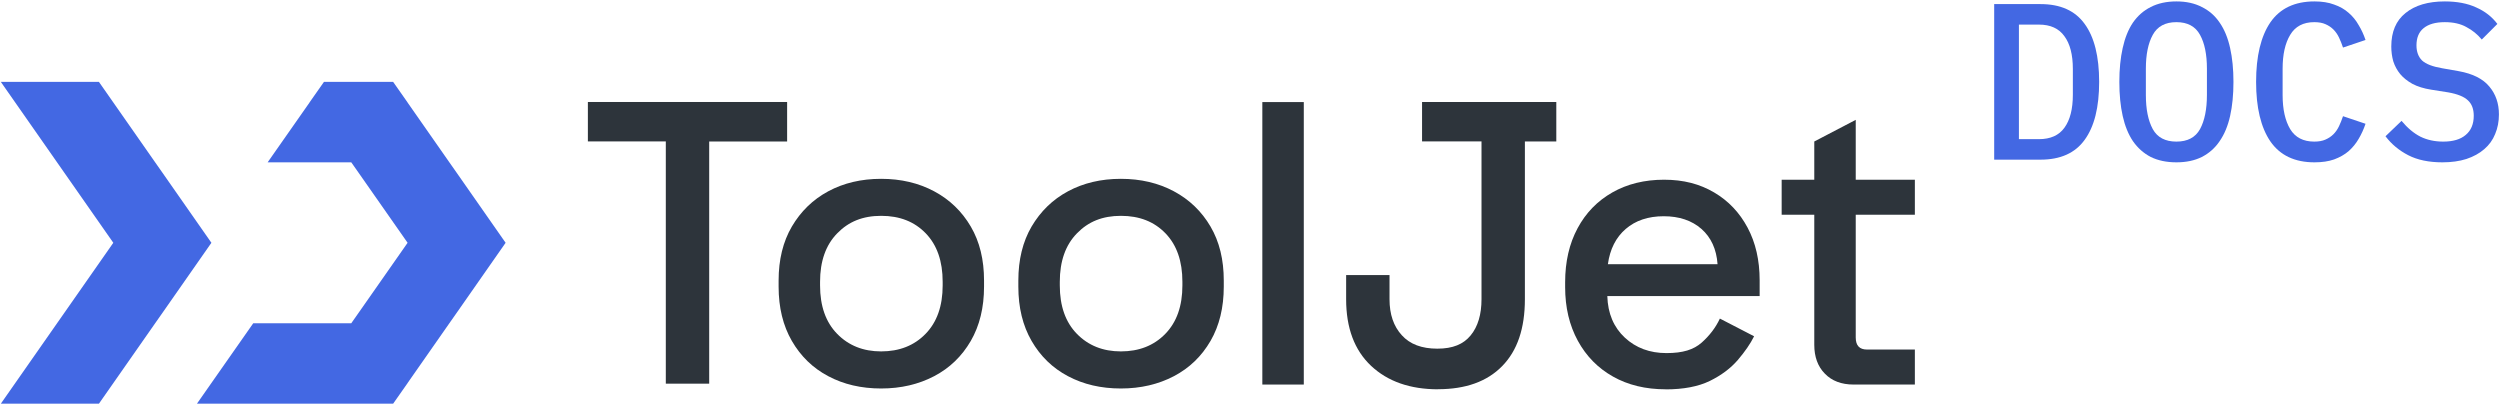 <svg width="738" height="120" viewBox="0 0 738 120" fill="none" xmlns="http://www.w3.org/2000/svg">
<g clip-path="url(#clip0_378_110)">
<path d="M149.256 71.671L134.789 92.381L132.654 95.421L120.322 113.067V113.091L116.053 119.171H58.137L62.406 113.067L74.762 95.421H103.696L105.831 92.381L120.322 71.671L105.831 50.961L103.696 47.921H79.007L91.364 30.275V30.251L95.633 24.171H116.053L120.322 30.251V30.275L132.654 47.921L134.789 50.961L149.256 71.671Z" fill="#4368E3"/>
<path d="M62.406 71.671L47.939 92.381L45.804 95.421L29.203 119.171H0.245L16.846 95.421L33.448 71.671L16.846 47.921L0.245 24.171H29.203L45.804 47.921L47.939 50.961L62.406 71.671Z" fill="#4368E3"/>
<path d="M196.547 113.257V41.746H173.542V30.108H232.359V41.77H209.354V113.257H196.547Z" fill="#2D343B"/>
<path d="M260.107 114.682C254.249 114.682 249.055 113.471 244.502 111.049C239.948 108.65 236.367 105.159 233.758 100.646C231.149 96.133 229.845 90.79 229.845 84.615V82.834C229.845 76.659 231.149 71.338 233.758 66.874C236.391 62.408 239.948 58.917 244.502 56.471C249.055 54.025 254.249 52.79 260.107 52.79C265.965 52.79 271.183 54.025 275.76 56.471C280.337 58.917 283.942 62.385 286.575 66.874C289.207 71.362 290.488 76.659 290.488 82.834V84.615C290.488 90.79 289.184 96.133 286.575 100.646C283.942 105.159 280.385 108.626 275.76 111.049C271.183 113.447 265.965 114.682 260.107 114.682ZM260.107 103.734C265.467 103.734 269.855 102.024 273.222 98.556C276.59 95.112 278.274 90.338 278.274 84.258V83.19C278.274 77.11 276.614 72.336 273.294 68.892C269.949 65.425 265.586 63.715 260.131 63.715C254.676 63.715 250.502 65.425 247.134 68.892C243.766 72.336 242.082 77.11 242.082 83.19V84.258C242.082 90.362 243.766 95.112 247.134 98.556C250.502 102 254.818 103.734 260.131 103.734H260.107Z" fill="#2D343B"/>
<path d="M330.877 114.682C325.019 114.682 319.825 113.471 315.272 111.049C310.718 108.65 307.137 105.159 304.528 100.646C301.919 96.133 300.615 90.79 300.615 84.615V82.834C300.615 76.659 301.919 71.338 304.528 66.874C307.161 62.408 310.718 58.917 315.272 56.471C319.825 54.025 325.019 52.79 330.877 52.79C336.735 52.79 341.953 54.025 346.53 56.471C351.108 58.917 354.712 62.385 357.345 66.874C359.978 71.362 361.258 76.659 361.258 82.834V84.615C361.258 90.79 359.954 96.133 357.345 100.646C354.712 105.159 351.155 108.626 346.53 111.049C341.953 113.447 336.735 114.682 330.877 114.682ZM330.877 103.734C336.237 103.734 340.625 102.024 343.993 98.556C347.36 95.112 349.044 90.338 349.044 84.258V83.19C349.044 77.11 347.384 72.336 344.064 68.892C340.72 65.425 336.356 63.715 330.901 63.715C325.446 63.715 321.272 65.425 317.904 68.892C314.537 72.336 312.853 77.11 312.853 83.19V84.258C312.853 90.362 314.537 95.112 317.904 98.556C321.272 102 325.589 103.734 330.901 103.734H330.877Z" fill="#2D343B"/>
<path d="M372.642 113.519V30.132H384.88V113.519H372.642Z" fill="#2D343B"/>
<path d="M424.558 114.92C416.257 114.92 409.664 112.616 404.731 107.985C399.821 103.354 397.379 96.799 397.379 88.344V81.195H410.186V88.344C410.186 92.785 411.395 96.323 413.814 98.96C416.21 101.62 419.72 102.926 424.297 102.926C428.874 102.926 432.005 101.62 434.139 99.007C436.274 96.418 437.341 92.832 437.341 88.32V41.746H419.791V30.108H459.421V41.77H450.148V88.32C450.148 96.965 447.919 103.52 443.436 108.08C438.978 112.64 432.645 114.896 424.51 114.896L424.558 114.92Z" fill="#2D343B"/>
<path d="M491.699 114.92C485.77 114.92 480.576 113.661 476.165 111.167C471.73 108.674 468.267 105.159 465.777 100.599C463.287 96.038 462.03 90.766 462.03 84.757V83.332C462.03 77.228 463.263 71.909 465.706 67.372C468.149 62.812 471.588 59.297 475.975 56.803C480.363 54.31 485.462 53.051 491.225 53.051C496.988 53.051 501.755 54.31 506.001 56.803C510.246 59.297 513.519 62.765 515.89 67.206C518.262 71.647 519.448 76.825 519.448 82.762V87.394H474.481C474.624 92.547 476.379 96.632 479.651 99.672C482.924 102.712 487.027 104.232 491.937 104.232C496.846 104.232 499.977 103.211 502.324 101.145C504.649 99.079 506.475 96.704 507.708 94.043L517.811 99.269C516.72 101.477 515.084 103.829 512.997 106.275C510.886 108.721 508.135 110.787 504.744 112.45C501.328 114.112 496.988 114.944 491.676 114.944H491.699V114.92ZM474.624 77.989H507.02C506.712 73.547 505.099 70.08 502.277 67.586C499.431 65.092 495.708 63.834 491.13 63.834C486.553 63.834 482.806 65.092 479.912 67.586C477.019 70.08 475.264 73.547 474.647 77.989H474.624Z" fill="#2D343B"/>
<path d="M547.173 113.518C543.615 113.518 540.769 112.45 538.706 110.312C536.595 108.175 535.575 105.325 535.575 101.762V63.382H525.946V53.051H535.575V41.77L547.813 35.381V53.051H565.268V63.382H547.813V99.625C547.813 102 548.904 103.187 551.157 103.187H565.268V113.518H547.196H547.173Z" fill="#2D343B"/>
</g>
<path d="M588.683 1.21H602.367C608.245 1.21 612.587 3.161 615.394 7.065C618.245 10.968 619.67 16.67 619.67 24.17C619.67 31.67 618.245 37.372 615.394 41.275C612.587 45.179 608.245 47.131 602.367 47.131H588.683V1.21ZM601.907 41.078C605.284 41.078 607.784 39.96 609.407 37.723C611.073 35.442 611.907 32.197 611.907 27.986V20.354C611.907 16.144 611.073 12.92 609.407 10.683C607.784 8.403 605.284 7.262 601.907 7.262H595.986V41.078H601.907Z" fill="#4368E3"/>
<path d="M642.473 47.92C639.578 47.92 637.057 47.394 634.907 46.341C632.802 45.245 631.048 43.688 629.644 41.67C628.285 39.653 627.276 37.175 626.618 34.236C625.96 31.297 625.631 27.942 625.631 24.17C625.631 20.442 625.96 17.109 626.618 14.17C627.276 11.188 628.285 8.688 629.644 6.67C631.048 4.653 632.802 3.118 634.907 2.065C637.057 0.968 639.578 0.42 642.473 0.42C645.368 0.42 647.868 0.968 649.973 2.065C652.122 3.118 653.877 4.653 655.236 6.67C656.64 8.688 657.671 11.188 658.328 14.17C658.986 17.109 659.315 20.442 659.315 24.17C659.315 27.942 658.986 31.297 658.328 34.236C657.671 37.175 656.64 39.653 655.236 41.67C653.877 43.688 652.122 45.245 649.973 46.341C647.868 47.394 645.368 47.92 642.473 47.92ZM642.473 41.802C645.763 41.802 648.087 40.574 649.447 38.117C650.807 35.617 651.486 32.24 651.486 27.986V20.289C651.486 16.078 650.807 12.745 649.447 10.289C648.087 7.789 645.763 6.539 642.473 6.539C639.184 6.539 636.859 7.789 635.5 10.289C634.14 12.745 633.46 16.078 633.46 20.289V28.052C633.46 32.262 634.14 35.617 635.5 38.117C636.859 40.574 639.184 41.802 642.473 41.802Z" fill="#4368E3"/>
<path d="M683.237 47.92C677.404 47.92 673.062 45.859 670.211 41.736C667.404 37.613 666 31.758 666 24.17C666 16.582 667.404 10.727 670.211 6.604C673.062 2.482 677.404 0.42 683.237 0.42C685.474 0.42 687.404 0.727 689.026 1.341C690.693 1.911 692.119 2.723 693.303 3.775C694.487 4.784 695.474 5.99 696.263 7.394C697.097 8.754 697.776 10.223 698.303 11.802L691.658 14.039C691.307 12.986 690.912 11.999 690.474 11.078C690.035 10.157 689.487 9.368 688.829 8.71C688.171 8.052 687.382 7.525 686.461 7.131C685.583 6.736 684.487 6.539 683.171 6.539C679.926 6.539 677.557 7.789 676.066 10.289C674.575 12.745 673.829 16.078 673.829 20.289V28.052C673.829 32.262 674.575 35.617 676.066 38.117C677.557 40.574 679.926 41.802 683.171 41.802C684.487 41.802 685.583 41.604 686.461 41.21C687.382 40.815 688.171 40.289 688.829 39.631C689.487 38.973 690.035 38.183 690.474 37.262C690.912 36.341 691.307 35.354 691.658 34.302L698.303 36.539C697.776 38.117 697.097 39.609 696.263 41.012C695.474 42.372 694.487 43.578 693.303 44.631C692.119 45.639 690.693 46.451 689.026 47.065C687.404 47.635 685.474 47.92 683.237 47.92Z" fill="#4368E3"/>
<path d="M720.974 47.92C716.983 47.92 713.628 47.218 710.909 45.815C708.189 44.411 705.952 42.547 704.198 40.223L708.935 35.683C710.689 37.789 712.553 39.346 714.527 40.354C716.501 41.319 718.738 41.802 721.238 41.802C724.132 41.802 726.347 41.144 727.882 39.828C729.461 38.512 730.251 36.626 730.251 34.17C730.251 32.197 729.681 30.683 728.54 29.631C727.4 28.534 725.448 27.745 722.685 27.262L717.685 26.473C715.492 26.122 713.65 25.552 712.159 24.762C710.667 23.929 709.461 22.964 708.54 21.867C707.619 20.727 706.939 19.477 706.501 18.117C706.106 16.714 705.909 15.245 705.909 13.71C705.909 9.368 707.312 6.078 710.119 3.841C712.926 1.561 716.786 0.42 721.698 0.42C725.338 0.42 728.431 1.012 730.974 2.196C733.562 3.337 735.645 4.96 737.224 7.065L732.619 11.67C731.347 10.135 729.834 8.907 728.08 7.986C726.369 7.021 724.242 6.539 721.698 6.539C718.979 6.539 716.895 7.131 715.448 8.315C714.045 9.455 713.343 11.144 713.343 13.381C713.343 15.267 713.891 16.758 714.988 17.854C716.128 18.907 718.124 19.675 720.974 20.157L725.843 21.012C729.966 21.758 732.97 23.271 734.856 25.552C736.742 27.789 737.685 30.53 737.685 33.775C737.685 35.881 737.312 37.81 736.567 39.565C735.865 41.319 734.79 42.81 733.343 44.039C731.939 45.267 730.185 46.232 728.08 46.933C726.018 47.591 723.65 47.92 720.974 47.92Z" fill="#4368E3"/>
<defs>
<clipPath id="clip0_378_110">
<rect width="565" height="95" fill="white" transform="translate(0.245 24.171)"/>
</clipPath>
</defs>
</svg>
